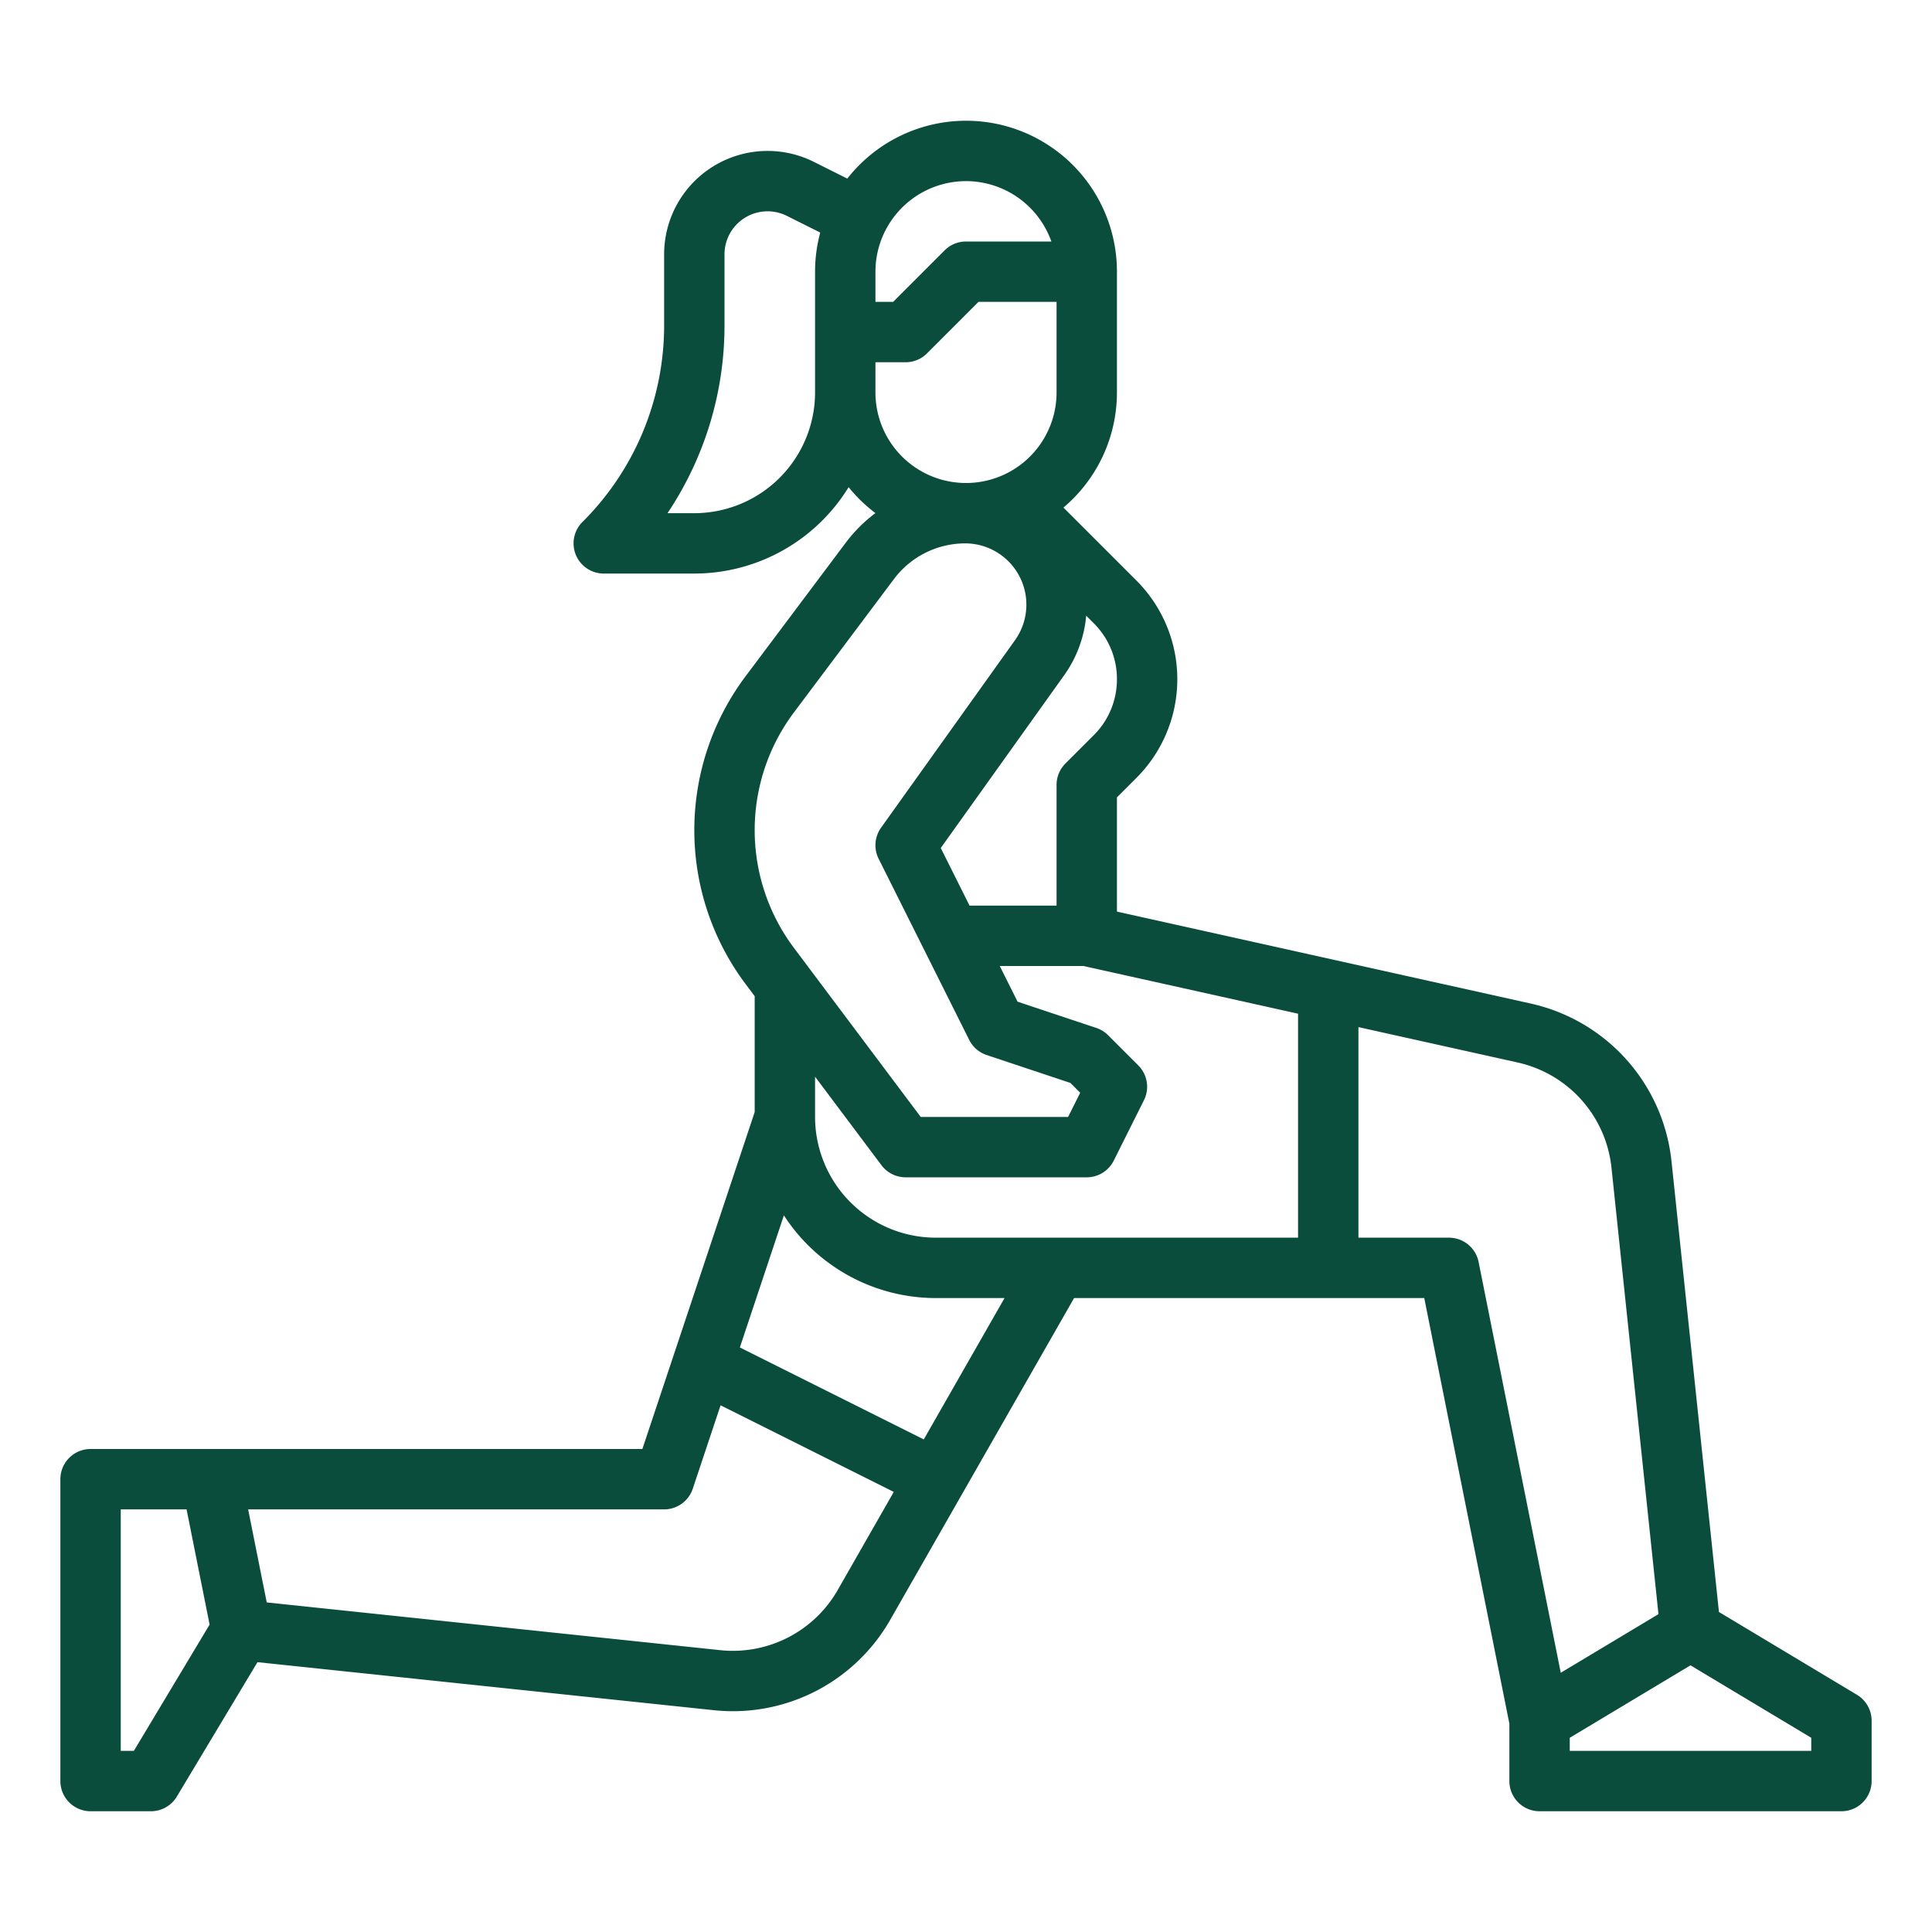 <svg xmlns="http://www.w3.org/2000/svg" version="1.1" xmlns:xlink="http://www.w3.org/1999/xlink" xmlns:svgjs="http://svgjs.com/svgjs" width="512" height="512" x="0" y="0" viewBox="0 0 512 512" style="enable-background:new 0 0 512 512" xml:space="preserve" class="">
  <g>
    <path xmlns="http://www.w3.org/2000/svg" d="M492.116,449.14l-36.578-21.946L442.969,307.78a47.955,47.955,0,0,0-37.324-41.832L296,241.583v-30.269l5.172-5.171a36.972,36.972,0,0,0,0-52.285L281.825,134.511A39.919,39.919,0,0,0,296,104V72a39.976,39.976,0,0,0-71.451-24.67l-8.872-4.437A27.417,27.417,0,0,0,176,67.416V86.059a73.454,73.454,0,0,1-21.657,52.284A8.001,8.001,0,0,0,160,152h24a48.01,48.01,0,0,0,40.891-22.895,40.346,40.346,0,0,0,7.105,6.87,39.283,39.283,0,0,0-7.856,7.839l-26.54,35.387a68.001,68.001,0,0,0,0,81.6L200,264v30.7L170.234,384H24a8,8,0,0,0-8,8v80a8,8,0,0,0,8,8H40a8.002,8.002,0,0,0,6.86-3.884l21.375-35.626,120.963,12.732a48.006,48.006,0,0,0,46.701-23.922L284.643,344h92.799L400,456.792V472a8,8,0,0,0,8,8h80a8,8,0,0,0,8-8V456A8.002,8.002,0,0,0,492.116,449.14ZM296,180a20.832,20.832,0,0,1-6.143,14.828l-7.515,7.515A8.002,8.002,0,0,0,280,208v32H256.945l-7.635-15.27,32.687-45.761v-.001a32.02,32.02,0,0,0,5.859-15.8l2.003,2.003A20.832,20.832,0,0,1,296,180ZM256,48a24.038,24.038,0,0,1,22.624,16H256a8.002,8.002,0,0,0-5.657,2.343L236.687,80H232V72A24.027,24.027,0,0,1,256,48Zm-72,88h-7.106A89.313,89.313,0,0,0,192,86.059V67.416a11.416,11.416,0,0,1,16.521-10.211l8.85,4.425A39.909,39.909,0,0,0,216,72v32A32.037,32.037,0,0,1,184,136Zm48-40h8a8.002,8.002,0,0,0,5.657-2.343L259.313,80H280v24a24,24,0,0,1-48,0Zm-21.6,92.8,26.54-35.387A23.643,23.643,0,0,1,255.767,144a16.234,16.234,0,0,1,13.21,25.669l-35.486,49.681a8.001,8.001,0,0,0-.645,8.229l24,48a8.001,8.001,0,0,0,4.625,4.012l22.209,7.402,2.587,2.588L283.056,296H244l-33.6-44.8a51.999,51.999,0,0,1,0-62.4Zm23.199,120A8.001,8.001,0,0,0,240,312h48a8,8,0,0,0,7.155-4.422l8-16a8.002,8.002,0,0,0-1.498-9.235l-8-8a8.021,8.021,0,0,0-3.127-1.933L269.674,265.458l-4.729-9.458h22.177L344,268.64V328H248a32.037,32.037,0,0,1-32-32V285.334ZM35.471,464H32V400H49.441l6.107,30.536Zm186.536-42.637A32.012,32.012,0,0,1,190.874,437.311L70.691,424.66,65.759,400H176a8,8,0,0,0,7.59-5.47l7.369-22.106,45.899,22.95ZM244.809,381.46l-48.739-24.369L207.738,322.085A47.99,47.99,0,0,0,248,344h18.214Zm147.036-47.029A8,8,0,0,0,384,328H360V272.195l42.174,9.372a31.969,31.969,0,0,1,24.883,27.889l12.453,118.308-25.891,15.535ZM480,464H416v-3.47l32-19.2,32,19.199Z" fill="#0a4d3c" data-original="#000000" class="">
    </path>
  </g>
</svg>